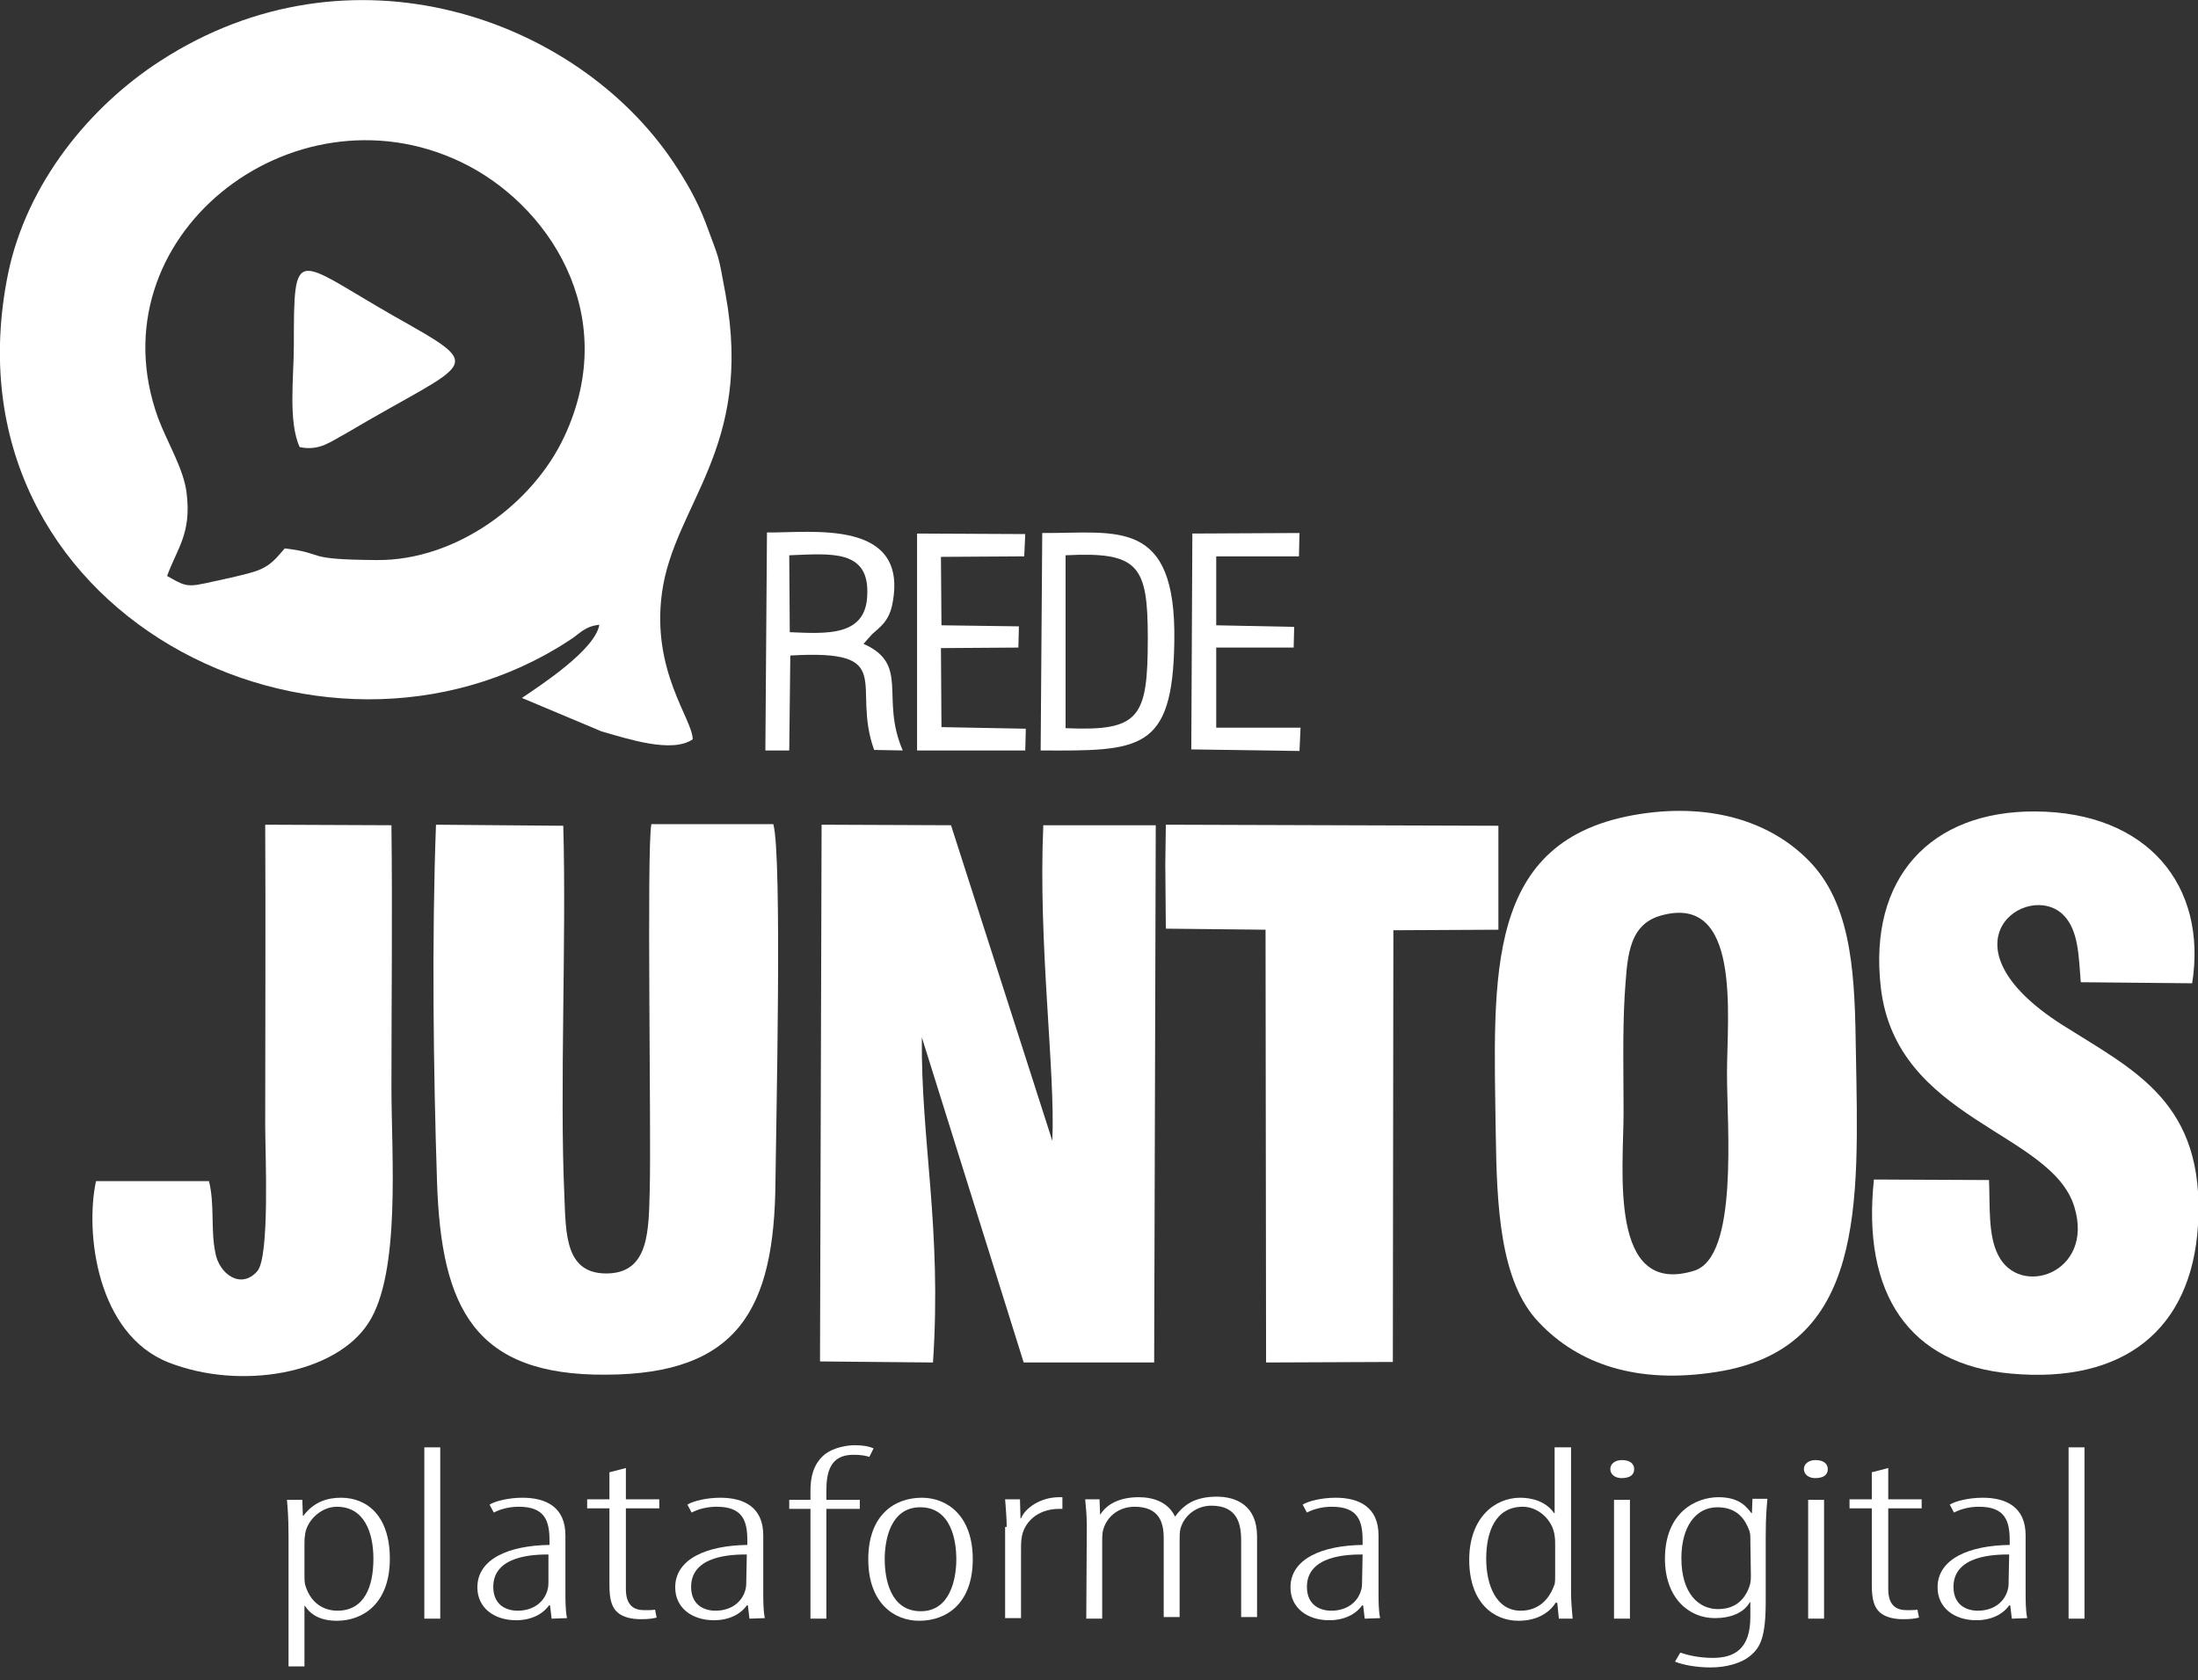 <?xml version="1.0" encoding="utf-8"?>
<!-- Generator: Adobe Illustrator 24.1.2, SVG Export Plug-In . SVG Version: 6.00 Build 0)  -->
<svg version="1.1" id="Camada_1" xmlns="http://www.w3.org/2000/svg" xmlns:xlink="http://www.w3.org/1999/xlink" x="0px" y="0px"
	 viewBox="0 0 414.4 316.8" style="enable-background:new 0 0 414.4 316.8;" xml:space="preserve">
<rect x="0" y="0" width="414.4" height="316.8" fill="#333333" stroke="none"/>
<style type="text/css">
	.st0{fill-rule:evenodd;clip-rule:evenodd;fill:#FFFFFF;}
	.st1{fill:#FFFFFF;}
</style>
<path class="st0" d="M154.6,256.7l21.3,0.2c1.7-25.4-2.3-41.9-2.1-61.3l19.2,61.3h24.6l0.3-101.3h-21.2c-1,22.3,2.3,46.6,1.7,59.5
	l-19.1-59.5l-24.4-0.1L154.6,256.7z"/>
<path class="st0" d="M106.2,155.7l-24-0.2c-0.8,21.4-0.5,46.1,0.2,67.5c0.8,23.7,7.1,36.4,31.9,36.2c24.8-0.1,31.7-12.3,31.9-36.3
	c0.1-10.4,1.3-61.4-0.4-67.5h-23c-0.9,5.1,0,57.9-0.3,68.9c-0.2,7.6-0.1,15.4-7.6,15.8c-8.4,0.4-8.2-7.4-8.5-14.7
	C105.5,205.3,106.8,177.6,106.2,155.7z"/>
<path class="st0" d="M375,222.5l-21.7-0.1c-2.3,21.5,6.6,34.9,25.9,36.6c21.1,1.9,34-8.2,35.2-28c1.4-23.1-11.9-29.1-25.5-37.7
	c-24.1-15.3-6.6-27.4,0.1-20.8c2.9,2.9,2.9,7.8,3.3,12.7l21,0.2c2.9-18.4-8.4-32.3-29.6-32.4c-19.7-0.1-31.5,12.5-29.1,33.2
	c2.9,25.1,32.2,27.1,36.5,41.4c3.8,12.5-10.4,17.2-14.4,9C374.8,232.9,375.2,227.3,375,222.5z"/>
<path class="st0" d="M39.4,222.7H18.1c-2.1,9.8,0.2,28.9,13.7,34.2c13.5,5.3,31.5,2.2,37.7-7.5c6.1-9.5,4.3-31.5,4.3-44.4
	c0-16.4,0.2-33,0-49.4L50,155.5c0.1,19.1,0,38,0,56.8c0,4.9,0.9,24.7-1.5,27.4c-3.1,3.5-7.2,0.5-7.9-3.5
	C39.7,231.9,40.5,227.1,39.4,222.7z"/>
<polygon class="st0" points="219.7,163 219.8,175.1 238.6,175.3 238.7,256.9 262.6,256.8 262.7,175.4 282.5,175.3 282.5,155.7 
	219.8,155.5 "/>
<path class="st0" d="M309.1,153.5c-29.4,4.6-27.5,30.4-27.1,60.2c0.2,13.3,0.7,27.9,8.1,35.6c7.5,8,18.7,11.7,33.4,9.4
	c28.3-4.3,26.9-31.7,26.4-60.4c-0.2-13.4-0.5-26.8-8.2-35.3C334.6,155.2,323.1,151.3,309.1,153.5L309.1,153.5z M312.9,172.7
	c15.5-4.6,12.7,18.8,12.7,29.7c0,10.2,2.2,34.6-6.2,37.2c-16.2,5-13.3-19.1-13.3-29.8c0-7.3-0.2-14.8,0.2-22
	C306.8,181.2,306.7,174.6,312.9,172.7z"/>
<path class="st0" d="M113,117.8c-0.8,4.7-10.9,11.3-14.6,13.8l15,6.3c4.9,1.4,13.3,4.2,17.2,1.5c0-3.8-7.8-12.8-5.8-27.6
	c2.3-16.8,17.3-27.2,12-56.3c-1.5-8.2-1.1-6.2-3.8-13.6c-1.6-4.2-3.7-7.8-6.1-11.4c-18.3-27.2-60.8-42.3-96.7-19
	C16.9,20.1,5,34.6,1.5,51.7c-12.9,63.9,59.2,99.7,105.9,69C109.3,119.5,110.2,118.1,113,117.8L113,117.8z M31.5,108.6
	c1.9-5.2,4.6-8,3.7-15.5c-0.5-4.6-3.6-9.5-5.4-14.3c-12.3-34,25.2-63.4,57-48.3c16.3,7.7,30.5,28.5,19.6,51.8
	C100.5,95,86,105.7,71.1,105.6c-14.4-0.1-9.2-1.2-17.4-2.2l-0.8,0.9c-2.6,3.1-4.2,3.4-9.3,4.6C35.2,110.7,35.9,111.1,31.5,108.6
	L31.5,108.6z M56.5,84.3c-2.2-4.8-1.1-13.2-1.1-19.2c0-19.3,0.2-16.2,18.7-5.6c18.2,10.3,15.1,8-9,22.3
	C62.4,83.2,60.3,85.1,56.5,84.3z"/>
<path class="st0" d="M196.2,141.5c18.7,0.1,24.9,0.2,25.2-20.5c0.4-23.6-11-20.4-24.9-20.5L196.2,141.5L196.2,141.5z M200.9,113
	v-8.3c13.8-0.7,15.5,1.9,15.5,15.6c0,15.1-1.5,17.6-15.5,17V113z"/>
<polygon class="st0" points="172.9,141.5 193.3,141.5 193.4,137.4 177.5,137.1 177.4,122.2 192,122.1 192.1,118.1 177.5,117.9 
	177.4,105 193.1,104.9 193.3,100.7 172.9,100.6 "/>
<polygon class="st0" points="224.6,141.3 245,141.6 245.2,137.2 229.3,137.2 229.3,122.1 243.9,122.1 244,118.2 229.3,117.9 
	229.3,104.9 244.9,104.9 245,100.5 224.8,100.6 "/>
<path class="st0" d="M144.3,141.5h4.5l0.2-17.9c20.4-1.2,11.4,5.5,15.8,17.8l5.4,0.1c-4.3-9.9,1.4-16.2-7.4-20.1l1.6-1.8
	c1.4-1.3,3.1-2.3,3.8-5.5c3.4-16.4-15.2-13.6-23.6-13.7L144.3,141.5L144.3,141.5z M148.9,119.2l-0.1-14.5c7.8-0.3,15.2-1.2,14.7,7.6
	C163.2,120,155.9,119.5,148.9,119.2z"/>
<g>
	<path class="st1" d="M54.4,289.7c0-3.9-0.2-5.7-0.3-6.9H57l0.1,3h0.1c2.1-2.8,4.8-3.4,7.1-3.4c4.9,0,9.2,3.4,9.2,11.5
		c0,8.5-5.1,11.7-10,11.7c-3.4,0-5.1-1.4-6-2.8h-0.1v11.4h-3C54.4,314.2,54.4,289.7,54.4,289.7z M57.4,296.9c0,0.6,0,1.2,0.1,1.8
		c1.2,4.3,4.4,5,6.1,5c5.2,0,6.8-4.7,6.8-9.8c0-4.9-1.7-9.8-6.9-9.8c-3.1,0-5.8,2.8-6,5.4c-0.1,0.6-0.1,1.2-0.1,1.8V296.9z"/>
	<path class="st1" d="M80,272.9h3v32.3h-3V272.9z"/>
	<path class="st1" d="M104,305.2l-0.3-2.5h-0.2c-1.2,1.7-3.4,2.8-6.2,2.8c-4.1,0-7.3-2.3-7.3-6.2c0-5.4,6-7.9,13.6-8v-0.8
		c0-3.8-0.9-6.4-5.8-6.4c-1.7,0-3.4,0.4-4.7,1.1l-0.8-1.5c1.1-0.7,3.7-1.3,6.2-1.3c4.5,0,8.1,1.8,8.1,7.1v10.6c0,1.6,0,3.6,0.3,5
		L104,305.2L104,305.2z M103.5,293.1c-2.6,0-10.5,0.1-10.5,6.1c0,3.4,2.4,4.5,4.6,4.5c2.8,0,5.1-1.5,5.7-4.2c0.1-0.5,0.1-1,0.1-1.4
		v-5H103.5z"/>
	<path class="st1" d="M118,276.8v5.9h6.3v1.7H118v15.2c0,3.1,1.5,4,3.5,4c0.8,0,1.5,0,2-0.1l0.3,1.5c-0.8,0.2-1.6,0.3-3,0.3
		c-1.8,0-3.4-0.4-4.4-1.3s-1.5-2.3-1.5-5.1v-14.5h-4.2v-1.7h4.2v-5.1L118,276.8z"/>
	<path class="st1" d="M141.3,305.2l-0.3-2.5h-0.2c-1.2,1.7-3.4,2.8-6.2,2.8c-4.1,0-7.3-2.3-7.3-6.2c0-5.4,6-7.9,13.6-8v-0.8
		c0-3.8-0.9-6.4-5.8-6.4c-1.7,0-3.4,0.4-4.7,1.1l-0.8-1.5c1.1-0.7,3.7-1.3,6.2-1.3c4.5,0,8.1,1.8,8.1,7.1v10.6c0,1.6,0,3.6,0.3,5
		L141.3,305.2L141.3,305.2z M140.8,293.1c-2.6,0-10.5,0.1-10.5,6.1c0,3.4,2.4,4.5,4.6,4.5c2.8,0,5.1-1.5,5.7-4.2
		c0.1-0.5,0.1-1,0.1-1.4L140.8,293.1L140.8,293.1z"/>
	<path class="st1" d="M152.8,305.2v-20.7h-4v-1.7h4v-1.7c0-2.3,0.4-4.9,2.6-6.8c1.9-1.5,4.5-1.8,5.8-1.8c1.5,0,2.6,0.2,3.5,0.6
		l-0.8,1.6c-0.6-0.2-1.5-0.4-3-0.4c-4.4,0-5.1,3.3-5.1,6.8v1.7h6.3v1.7h-6.3v20.7L152.8,305.2L152.8,305.2z"/>
	<path class="st1" d="M183.4,294c0,8.3-4.9,11.6-10.1,11.6c-4.7,0-9.6-3.3-9.6-11.6s4.9-11.6,10.1-11.6
		C178.5,282.4,183.4,285.7,183.4,294z M166.8,294c0,3.6,1,9.8,6.8,9.8c5.6,0,6.7-6.2,6.7-9.8s-1-9.8-6.8-9.8
		C167.9,284.2,166.8,290.3,166.8,294z"/>
	<path class="st1" d="M189.8,287.9c0-1.7-0.2-3.8-0.3-5.2h2.8l0.1,3.6h0.1c0.8-2,3.7-4,7.2-4c0.2,0,0.4,0,0.6,0v2.2
		c-0.1,0-0.3,0-0.6,0c-4.3,0-6.8,2.8-7.1,5.6c-0.1,0.7-0.1,1.3-0.1,1.9v13.1h-3v-17.2H189.8z"/>
	<path class="st1" d="M204.9,287.9c0-2.8-0.2-3.6-0.3-5.2h2.7l0.1,2.8h0.1c1.2-1.9,3.6-3.2,7.2-3.2c2.7,0,5.5,0.9,6.8,3.6h0.1
		c0.9-1.3,2-2.2,3.2-2.8c1.3-0.6,2.8-0.9,4.6-0.9c3.6,0,7.6,1.6,7.6,7.5v15.2h-3v-14.5c0-3.2-0.8-6.5-5.6-6.5c-2.6,0-5,1.6-5.8,4.2
		c-0.2,0.7-0.2,1.5-0.2,2.3v14.5h-3V290c0-3-0.9-5.9-5.5-5.9c-2.7,0-5.3,1.6-6,4.7c-0.1,0.7-0.1,1.4-0.1,2.1v14.3h-3L204.9,287.9
		L204.9,287.9z"/>
	<path class="st1" d="M257.3,305.2l-0.3-2.5h-0.2c-1.2,1.7-3.4,2.8-6.2,2.8c-4.1,0-7.3-2.3-7.3-6.2c0-5.4,6-7.9,13.6-8v-0.8
		c0-3.8-0.9-6.4-5.8-6.4c-1.7,0-3.4,0.4-4.7,1.1l-0.8-1.5c1.1-0.7,3.7-1.3,6.2-1.3c4.5,0,8.1,1.8,8.1,7.1v10.6c0,1.6,0,3.6,0.3,5
		L257.3,305.2L257.3,305.2z M256.9,293.1c-2.6,0-10.5,0.1-10.5,6.1c0,3.4,2.4,4.5,4.6,4.5c2.8,0,5.1-1.5,5.7-4.2
		c0.1-0.5,0.1-1,0.1-1.4L256.9,293.1L256.9,293.1z"/>
	<path class="st1" d="M296.2,272.9v27.7c0,1.1,0.2,3.7,0.3,4.6h-2.6l-0.3-3h-0.3c-1,1.6-3.2,3.4-7,3.4c-4.7,0-9.3-3.4-9.3-11.5
		c0-8,4.9-11.7,9.6-11.7c2.1,0,4.8,0.6,6.4,2.9h0.1v-12.4H296.2z M293.2,291.2c0-0.5,0-1.1-0.1-1.6c-0.3-2.9-3-5.5-6-5.5
		c-5.2,0-6.9,4.8-6.9,9.8s1.9,9.8,6.5,9.8c1.9,0,4.9-0.7,6.4-5c0.1-0.5,0.1-1,0.1-1.5V291.2z"/>
	<path class="st1" d="M308.1,277c0,1.1-0.8,1.7-2.4,1.7c-1.2,0-2.1-0.7-2.1-1.7s0.9-1.7,2.2-1.7C307.3,275.3,308.1,276,308.1,277z
		 M304.3,305.2v-22.4h3v22.4H304.3z"/>
	<path class="st1" d="M333.2,282.8c-0.1,1.2-0.3,3-0.3,6.9V302c0,6.6-1,8.6-2.8,10.1c-1.7,1.5-4.6,2.3-7.6,2.3
		c-2.7,0-5.3-0.5-6.7-1.1l1-1.7c1.1,0.4,3.4,1,6.1,1c4,0,7.1-1.6,7.1-7.7v-2.8h-0.1c-1.1,2-3.6,3-6.6,3c-4.9,0-9.4-3.8-9.4-11.2
		c0-8.8,5.9-11.6,10.1-11.6c4.1,0,5.4,2,6.2,3h0.1l0.1-2.7h2.8V282.8z M330,290.2c0-0.6,0-1.1-0.2-1.6c-0.7-1.9-2.1-4.4-6-4.4
		c-4.2,0-6.8,3.8-6.8,9.6c0,6.7,3.3,9.6,6.9,9.6c1.9,0,4.6-0.6,5.9-4.2c0.3-0.8,0.3-1.5,0.3-2.2L330,290.2L330,290.2z"/>
	<path class="st1" d="M344.6,277c0,1.1-0.8,1.7-2.4,1.7c-1.2,0-2.1-0.7-2.1-1.7s0.9-1.7,2.2-1.7C343.8,275.3,344.6,276,344.6,277z
		 M340.9,305.2v-22.4h3v22.4H340.9z"/>
	<path class="st1" d="M356,276.8v5.9h6.3v1.7H356v15.2c0,3.1,1.5,4,3.5,4c0.8,0,1.5,0,2-0.1l0.3,1.5c-0.8,0.2-1.6,0.3-3,0.3
		c-1.8,0-3.4-0.4-4.4-1.3s-1.5-2.3-1.5-5.1v-14.5h-4.2v-1.7h4.2v-5.1L356,276.8z"/>
	<path class="st1" d="M379.3,305.2l-0.3-2.5h-0.2c-1.2,1.7-3.4,2.8-6.2,2.8c-4.1,0-7.3-2.3-7.3-6.2c0-5.4,6-7.9,13.6-8v-0.8
		c0-3.8-0.9-6.4-5.8-6.4c-1.7,0-3.4,0.4-4.7,1.1l-0.8-1.5c1.1-0.7,3.7-1.3,6.2-1.3c4.5,0,8.1,1.8,8.1,7.1v10.6c0,1.6,0,3.6,0.3,5
		L379.3,305.2L379.3,305.2z M378.8,293.1c-2.6,0-10.5,0.1-10.5,6.1c0,3.4,2.4,4.5,4.6,4.5c2.8,0,5.1-1.5,5.7-4.2
		c0.1-0.5,0.1-1,0.1-1.4L378.8,293.1L378.8,293.1z"/>
	<path class="st1" d="M390,272.9h3v32.3h-3V272.9z"/>
</g>
</svg>
